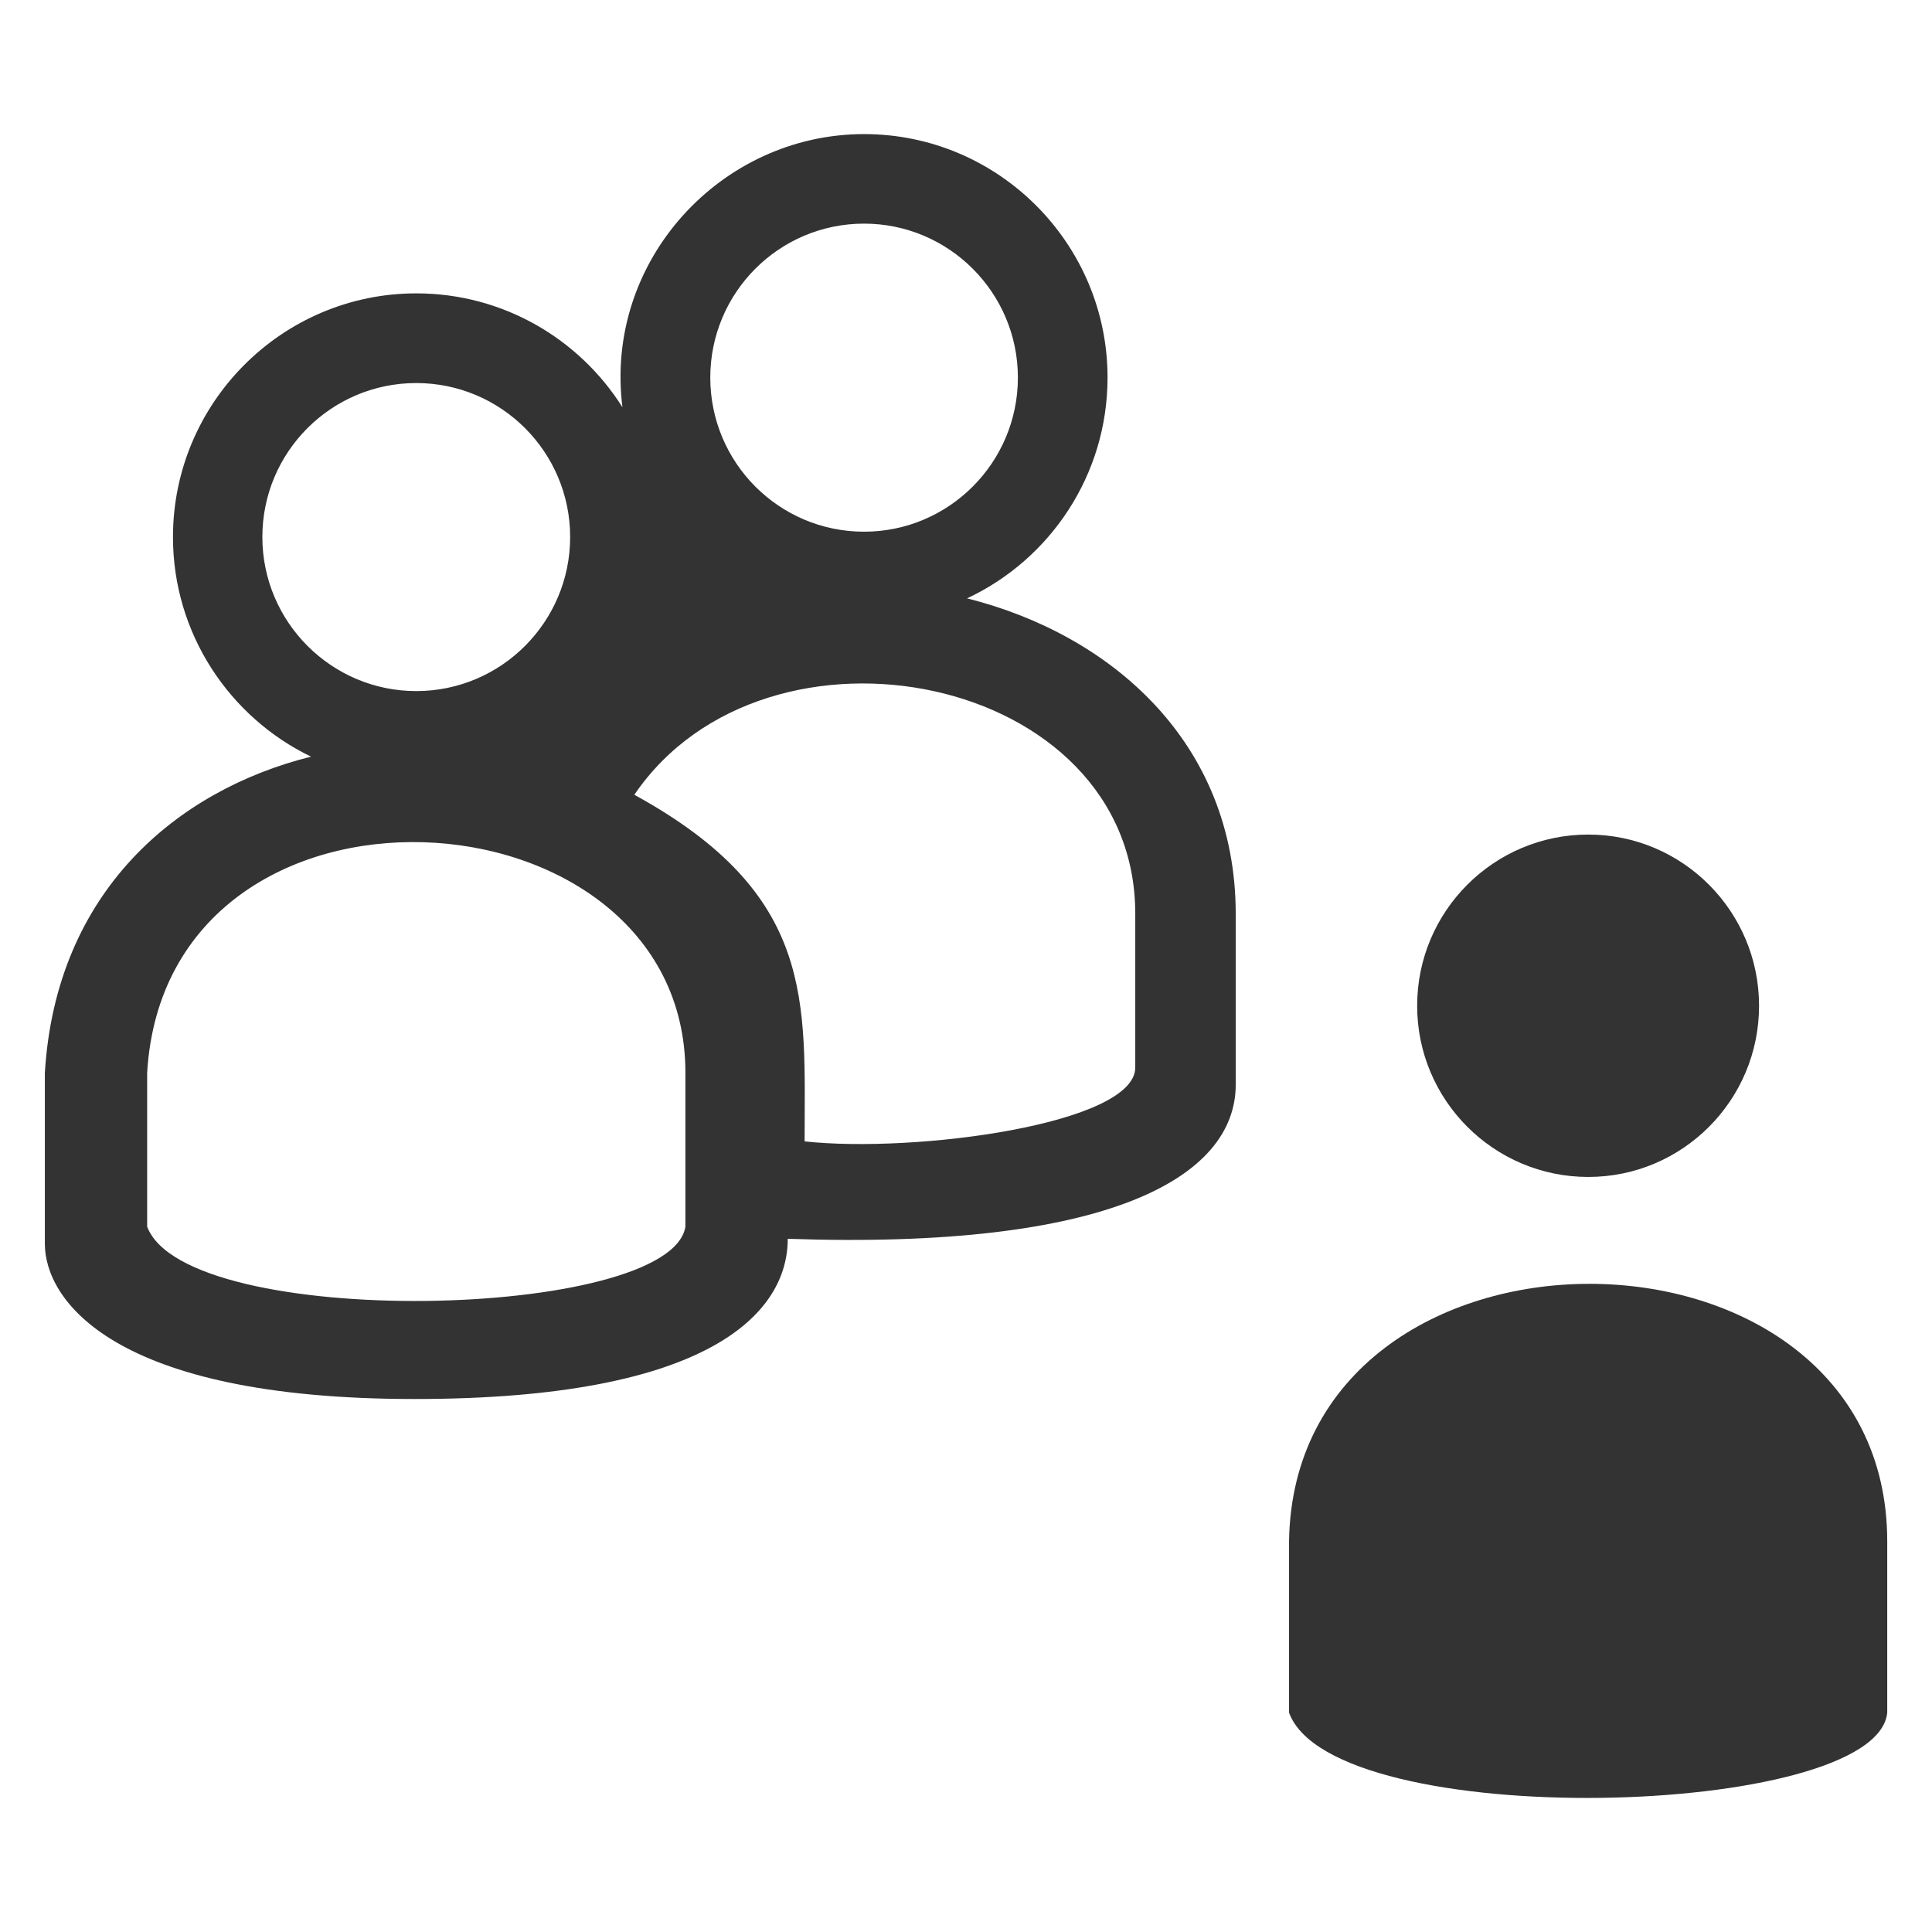 <?xml version="1.0" encoding="iso-8859-1"?>
<!-- Generator: Adobe Illustrator 13.0.2, SVG Export Plug-In . SVG Version: 6.00 Build 14948)  -->
<!DOCTYPE svg PUBLIC "-//W3C//DTD SVG 1.1//EN" "http://www.w3.org/Graphics/SVG/1.1/DTD/svg11.dtd">
<svg version="1.1" xmlns="http://www.w3.org/2000/svg" xmlns:xlink="http://www.w3.org/1999/xlink" x="0px" y="0px" width="64px"
	 height="64px" viewBox="0 0 64 64" style="enable-background:new 0 0 64 64;" xml:space="preserve">
	<g id="icon-m-telephony-call-split">
		<rect style="fill:none;" width="64" height="64"/>
		<path style="fill:#333333;" d="M32.035,19.822c2.746-1.287,4.654-4.078,4.654-7.314c0-4.443-3.619-8.066-8.064-8.066
			c-4.744,0-8.617,4.199-8.006,9.049c-1.428-2.266-3.959-3.773-6.828-3.773c-4.439,0-8.061,3.619-8.061,8.072
			c0,3.201,1.875,5.973,4.574,7.275C5.869,26.17,1.85,29.523,1.486,35.539v5.666c0,1.818,2.186,5.139,12.254,5.139
			c9.781,0,12.355-2.855,12.355-5.307h0.01c10.611,0.367,14.83-2.029,14.83-5.109v-5.66C40.93,24.586,36.791,21.012,32.035,19.822z
			 M28.623,7.408c2.811,0,5.096,2.289,5.096,5.1c0,2.816-2.285,5.105-5.096,5.105c-2.818,0-5.094-2.289-5.094-5.105
			C23.529,9.697,25.805,7.408,28.623,7.408z M8.691,17.789c0-2.816,2.283-5.1,5.098-5.1c2.816,0,5.098,2.287,5.098,5.1
			c0,2.811-2.281,5.104-5.098,5.104C10.975,22.893,8.691,20.6,8.691,17.789z M22.705,40.635c-0.492,3.098-16.525,3.461-17.83,0
			v-5.102c0.643-10.711,17.83-9.643,17.83,0V40.635z M37.607,35.363c0,1.869-7.275,2.846-10.953,2.447
			c0-4.637,0.391-8.176-5.641-11.482c4.367-6.426,16.594-4.035,16.594,3.936V35.363z"/>
		<path style="fill:#333333;" d="M52.613,38.988c3.123,0,5.658-2.539,5.658-5.67c0-3.129-2.535-5.672-5.658-5.672
			c-3.131,0-5.668,2.543-5.668,5.672C46.945,36.443,49.482,38.988,52.613,38.988z"/>
		<path style="fill:#333333;" d="M42.701,51.064v5.67c1.467,4.008,19.473,3.518,19.816,0v-5.67
			C62.518,39.709,42.869,39.658,42.701,51.064z"/>
	</g>
</svg>
